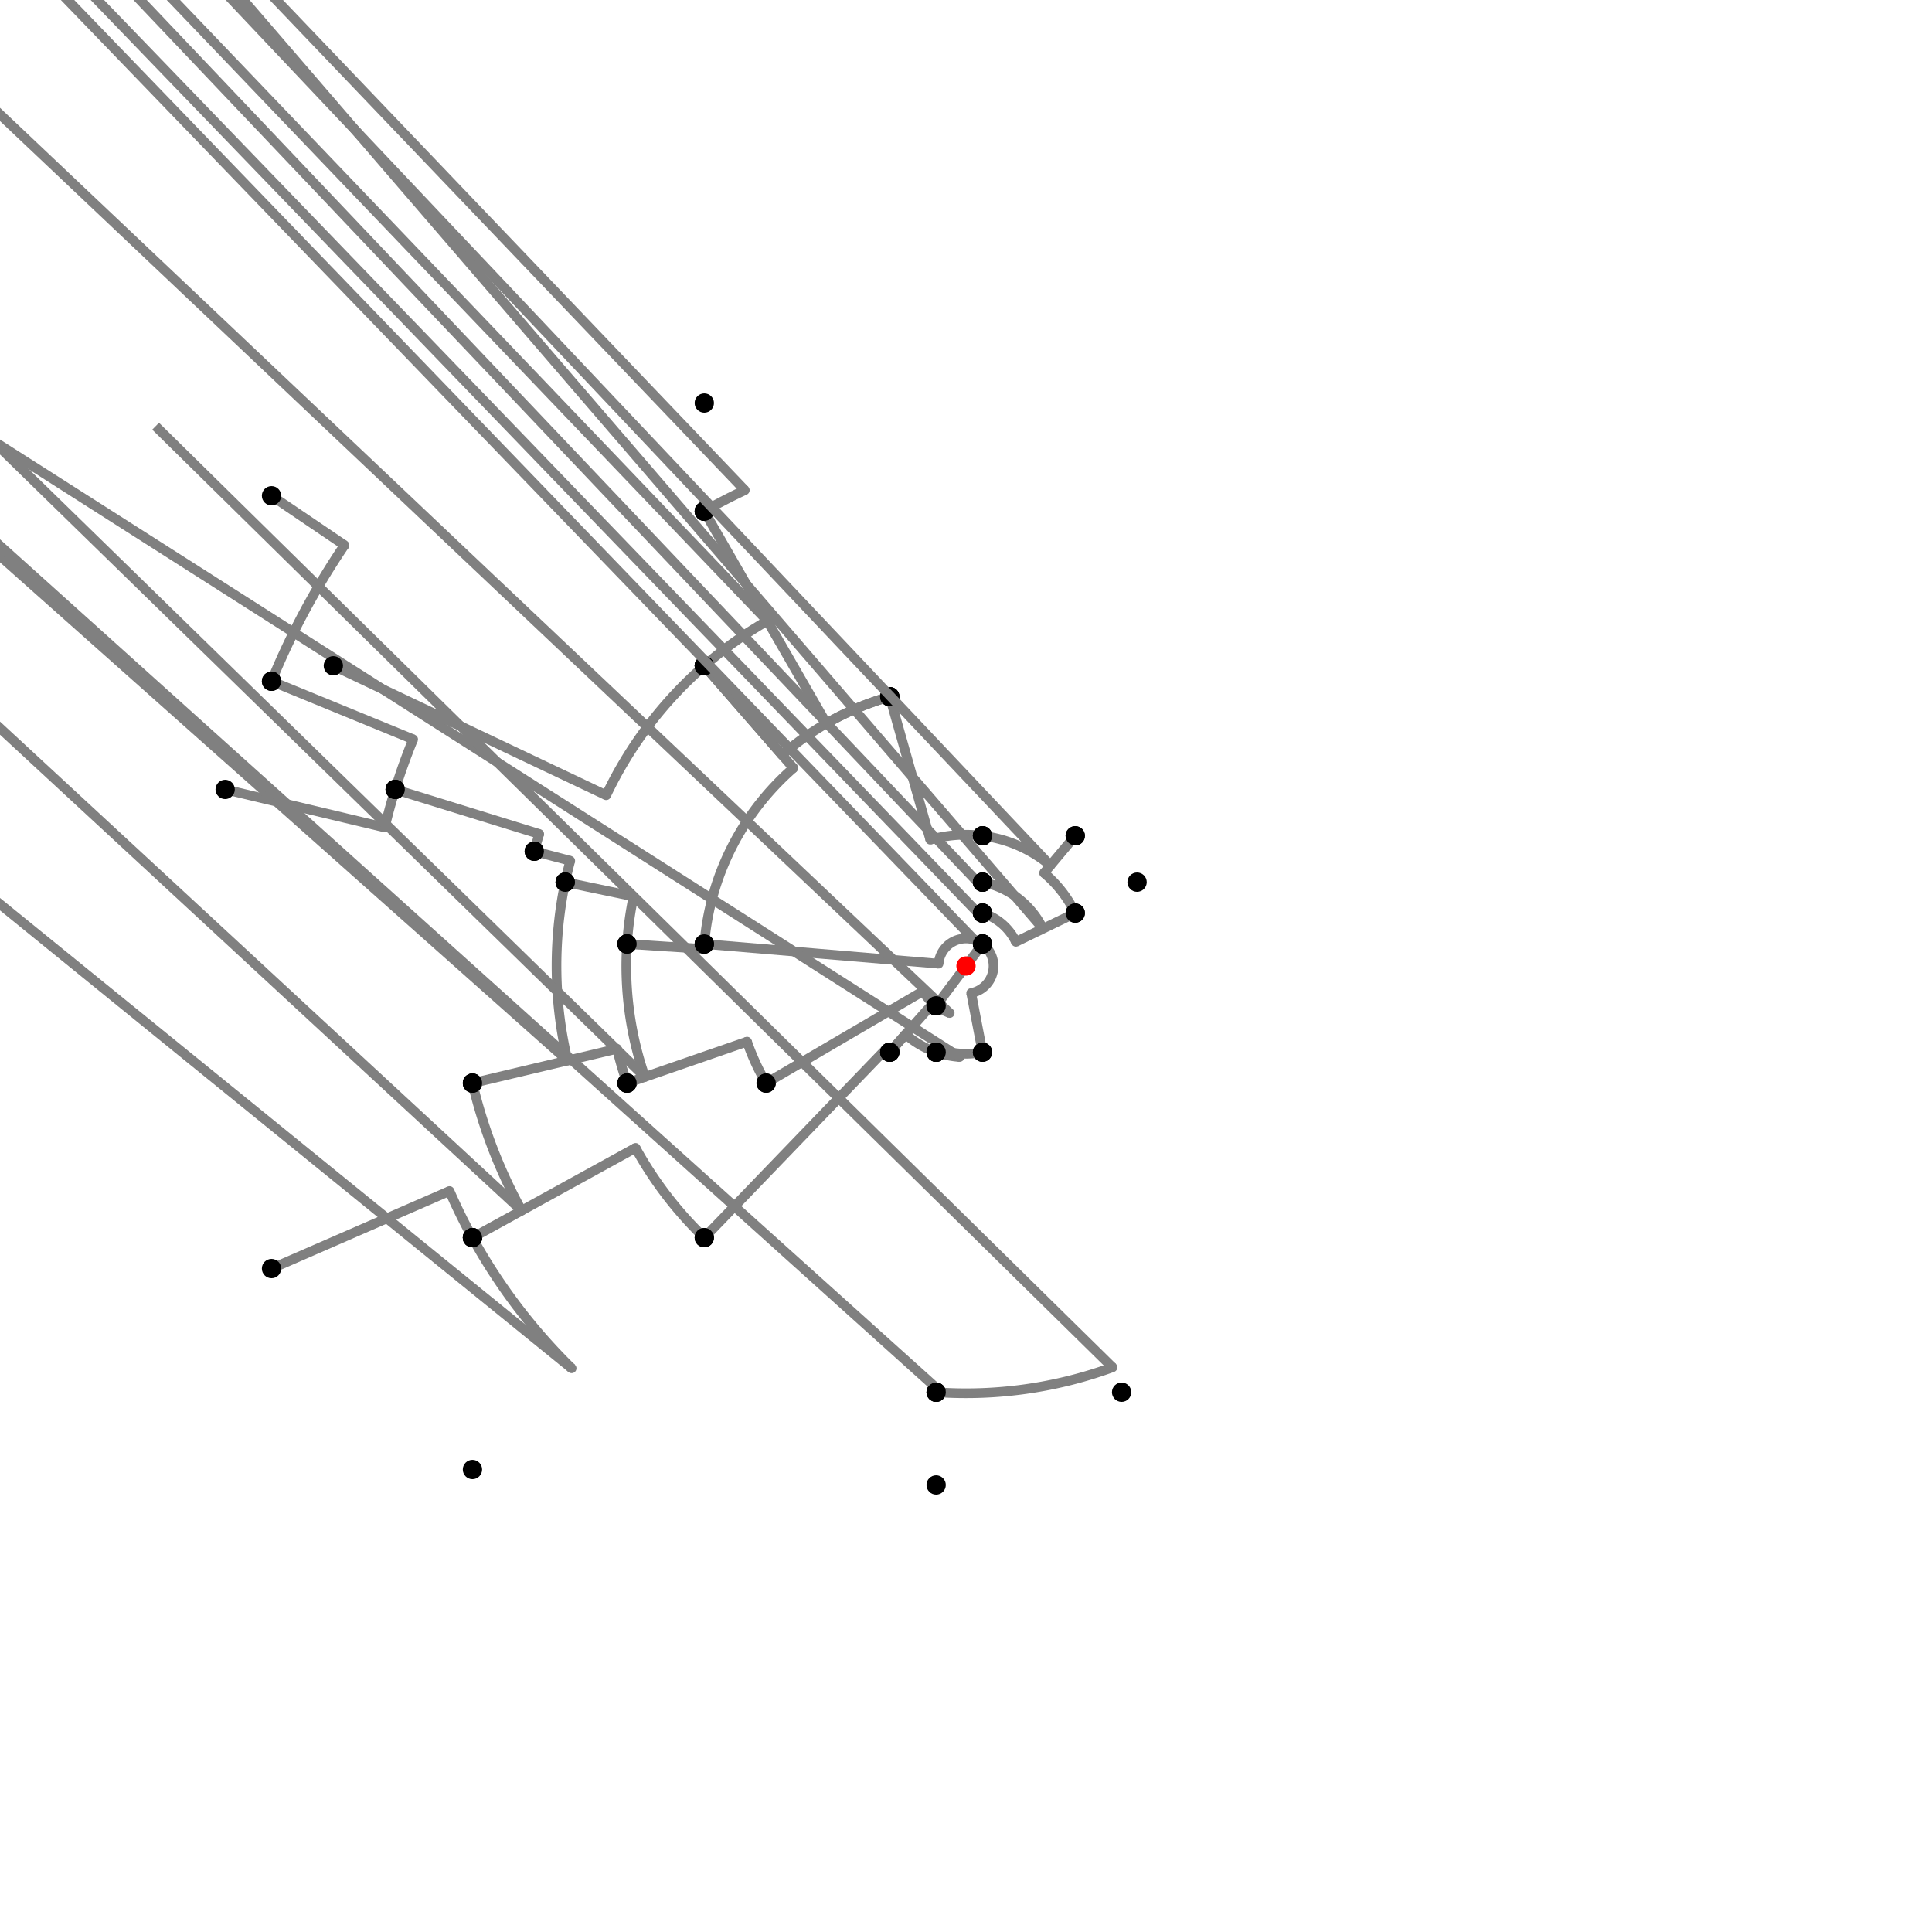 <?xml version="1.0" encoding="UTF-8"?>
<svg xmlns="http://www.w3.org/2000/svg" xmlns:xlink="http://www.w3.org/1999/xlink"
     width="1000" height="1000" viewBox="0 0 1000 1000">
<defs>
</defs>
<rect x="0" y="0" width="1000" height="1000" fill="white" />
<path d="M140.544,256.608 L178.307,282.178" stroke="grey" stroke-width="5" />
<circle cx="178.307" cy="282.178" r="2.5" fill="grey" stroke="none" />
<path d="M178.307,282.178 A388.501,388.501,0,0,0,140.544,352.608" stroke="grey" stroke-width="5" fill="none" />
<circle cx="140.544" cy="256.608" r="5" fill="black" stroke="none" />
<circle cx="140.544" cy="352.608" r="5" fill="black" stroke="none" />
<path d="M140.544,352.608 L213.853,382.668" stroke="grey" stroke-width="5" />
<circle cx="213.853" cy="382.668" r="2.5" fill="grey" stroke="none" />
<path d="M213.853,382.668 A309.268,309.268,0,0,0,204.544,408.608" stroke="grey" stroke-width="5" fill="none" />
<circle cx="140.544" cy="352.608" r="5" fill="black" stroke="none" />
<circle cx="204.544" cy="408.608" r="5" fill="black" stroke="none" />
<path d="M116.544,408.608 L199.159,428.298" stroke="grey" stroke-width="5" />
<circle cx="199.159" cy="428.298" r="2.5" fill="grey" stroke="none" />
<path d="M199.159,428.298 A309.268,309.268,0,0,1,204.544,408.608" stroke="grey" stroke-width="5" fill="none" />
<circle cx="116.544" cy="408.608" r="5" fill="black" stroke="none" />
<circle cx="204.544" cy="408.608" r="5" fill="black" stroke="none" />
<path d="M204.544,408.608 L279.112,431.674" stroke="grey" stroke-width="5" />
<circle cx="279.112" cy="431.674" r="2.5" fill="grey" stroke="none" />
<path d="M279.112,431.674 A231.214,231.214,0,0,0,276.544,440.608" stroke="grey" stroke-width="5" fill="none" />
<circle cx="204.544" cy="408.608" r="5" fill="black" stroke="none" />
<circle cx="276.544" cy="440.608" r="5" fill="black" stroke="none" />
<path d="M276.544,440.608 L295.166,445.558" stroke="grey" stroke-width="5" />
<circle cx="295.166" cy="445.558" r="2.5" fill="grey" stroke="none" />
<path d="M295.166,445.558 A211.945,211.945,0,0,0,292.544,456.608" stroke="grey" stroke-width="5" fill="none" />
<circle cx="276.544" cy="440.608" r="5" fill="black" stroke="none" />
<circle cx="292.544" cy="456.608" r="5" fill="black" stroke="none" />
<path d="M292.544,456.608 L327.899,464.003" stroke="grey" stroke-width="5" />
<circle cx="327.899" cy="464.003" r="2.5" fill="grey" stroke="none" />
<path d="M327.899,464.003 A175.825,175.825,0,0,0,324.544,488.608" stroke="grey" stroke-width="5" fill="none" />
<circle cx="292.544" cy="456.608" r="5" fill="black" stroke="none" />
<circle cx="324.544" cy="488.608" r="5" fill="black" stroke="none" />
<path d="M292.544,456.608 A211.945,211.945,0,0,0,293.779,548.927" stroke="grey" stroke-width="5" fill="none" />
<path d="M293.779,548.927 L-255.456,60.608" stroke="grey" stroke-width="5" />
<circle cx="293.779" cy="548.927" r="2.5" fill="grey" stroke="none" />
<circle cx="292.544" cy="456.608" r="5" fill="black" stroke="none" />
<circle cx="244.544" cy="560.608" r="5" fill="black" stroke="none" />
<path d="M244.544,560.608 A262.547,262.547,0,0,0,269.993,626.601" stroke="grey" stroke-width="5" fill="none" />
<path d="M269.993,626.601 L-255.456,140.608" stroke="grey" stroke-width="5" />
<circle cx="269.993" cy="626.601" r="2.5" fill="grey" stroke="none" />
<circle cx="244.544" cy="560.608" r="5" fill="black" stroke="none" />
<circle cx="244.544" cy="640.608" r="5" fill="black" stroke="none" />
<path d="M140.544,656.608 L232.674,616.469" stroke="grey" stroke-width="5" />
<circle cx="232.674" cy="616.469" r="2.5" fill="grey" stroke="none" />
<path d="M232.674,616.469 A291.596,291.596,0,0,0,244.544,640.608" stroke="grey" stroke-width="5" fill="none" />
<circle cx="140.544" cy="656.608" r="5" fill="black" stroke="none" />
<circle cx="244.544" cy="640.608" r="5" fill="black" stroke="none" />
<path d="M244.544,640.608 A291.596,291.596,0,0,0,295.879,708.238" stroke="grey" stroke-width="5" fill="none" />
<path d="M295.879,708.238 L-255.456,260.608" stroke="grey" stroke-width="5" />
<circle cx="295.879" cy="708.238" r="2.5" fill="grey" stroke="none" />
<circle cx="244.544" cy="640.608" r="5" fill="black" stroke="none" />
<circle cx="244.544" cy="760.608" r="5" fill="black" stroke="none" />
<path d="M244.544,560.608 L319.385,542.852" stroke="grey" stroke-width="5" />
<circle cx="319.385" cy="542.852" r="2.5" fill="grey" stroke="none" />
<path d="M319.385,542.852 A185.629,185.629,0,0,0,324.544,560.608" stroke="grey" stroke-width="5" fill="none" />
<circle cx="244.544" cy="560.608" r="5" fill="black" stroke="none" />
<circle cx="324.544" cy="560.608" r="5" fill="black" stroke="none" />
<path d="M324.544,488.608 A175.825,175.825,0,0,0,333.81,557.407" stroke="grey" stroke-width="5" fill="none" />
<path d="M333.81,557.407 L-175.456,60.608" stroke="grey" stroke-width="5" />
<circle cx="333.81" cy="557.407" r="2.5" fill="grey" stroke="none" />
<circle cx="324.544" cy="488.608" r="5" fill="black" stroke="none" />
<circle cx="324.544" cy="560.608" r="5" fill="black" stroke="none" />
<path d="M324.544,560.608 L386.669,539.148" stroke="grey" stroke-width="5" />
<circle cx="386.669" cy="539.148" r="2.5" fill="grey" stroke="none" />
<path d="M386.669,539.148 A119.902,119.902,0,0,0,396.544,560.608" stroke="grey" stroke-width="5" fill="none" />
<circle cx="324.544" cy="560.608" r="5" fill="black" stroke="none" />
<circle cx="396.544" cy="560.608" r="5" fill="black" stroke="none" />
<path d="M324.544,488.608 L364.351,491.193" stroke="grey" stroke-width="5" />
<circle cx="364.351" cy="491.193" r="2.5" fill="grey" stroke="none" />
<path d="M364.351,491.193 A135.934,135.934,0,0,1,364.544,488.608" stroke="grey" stroke-width="5" fill="none" />
<circle cx="324.544" cy="488.608" r="5" fill="black" stroke="none" />
<circle cx="364.544" cy="488.608" r="5" fill="black" stroke="none" />
<path d="M396.544,560.608 L477.773,513.021" stroke="grey" stroke-width="5" />
<circle cx="477.773" cy="513.021" r="2.5" fill="grey" stroke="none" />
<path d="M477.773,513.021 A25.76,25.76,0,0,0,484.544,520.608" stroke="grey" stroke-width="5" fill="none" />
<circle cx="396.544" cy="560.608" r="5" fill="black" stroke="none" />
<circle cx="484.544" cy="520.608" r="5" fill="black" stroke="none" />
<path d="M364.544,488.608 L485.81,498.807" stroke="grey" stroke-width="5" />
<circle cx="485.81" cy="498.807" r="2.5" fill="grey" stroke="none" />
<path d="M485.81,498.807 A14.24,14.24,0,0,1,508.544,488.608" stroke="grey" stroke-width="5" fill="none" />
<circle cx="364.544" cy="488.608" r="5" fill="black" stroke="none" />
<circle cx="508.544" cy="488.608" r="5" fill="black" stroke="none" />
<path d="M484.544,520.608 L508.544,488.608" stroke="grey" stroke-width="5" />
<circle cx="484.544" cy="520.608" r="5" fill="black" stroke="none" />
<circle cx="508.544" cy="488.608" r="5" fill="black" stroke="none" />
<path d="M244.544,640.608 L328.957,594.145" stroke="grey" stroke-width="5" />
<circle cx="328.957" cy="594.145" r="2.5" fill="grey" stroke="none" />
<path d="M328.957,594.145 A195.241,195.241,0,0,0,364.544,640.608" stroke="grey" stroke-width="5" fill="none" />
<circle cx="244.544" cy="640.608" r="5" fill="black" stroke="none" />
<circle cx="364.544" cy="640.608" r="5" fill="black" stroke="none" />
<path d="M364.544,640.608 L458.682,542.889" stroke="grey" stroke-width="5" />
<circle cx="458.682" cy="542.889" r="2.5" fill="grey" stroke="none" />
<path d="M458.682,542.889 A59.554,59.554,0,0,0,460.544,544.608" stroke="grey" stroke-width="5" fill="none" />
<circle cx="364.544" cy="640.608" r="5" fill="black" stroke="none" />
<circle cx="460.544" cy="544.608" r="5" fill="black" stroke="none" />
<path d="M460.544,544.608 L482.933,519.295" stroke="grey" stroke-width="5" />
<circle cx="482.933" cy="519.295" r="2.5" fill="grey" stroke="none" />
<path d="M482.933,519.295 A25.76,25.76,0,0,0,484.544,520.608" stroke="grey" stroke-width="5" fill="none" />
<circle cx="460.544" cy="544.608" r="5" fill="black" stroke="none" />
<circle cx="484.544" cy="520.608" r="5" fill="black" stroke="none" />
<path d="M484.544,520.608 A25.76,25.76,0,0,0,491.566,524.34" stroke="grey" stroke-width="5" fill="none" />
<path d="M491.566,524.34 L-15.456,44.608" stroke="grey" stroke-width="5" />
<circle cx="491.566" cy="524.34" r="2.5" fill="grey" stroke="none" />
<circle cx="484.544" cy="520.608" r="5" fill="black" stroke="none" />
<circle cx="484.544" cy="544.608" r="5" fill="black" stroke="none" />
<path d="M484.544,544.608 A47.21,47.21,0,0,0,496.701,547.094" stroke="grey" stroke-width="5" fill="none" />
<path d="M496.701,547.094 L-15.456,220.608" stroke="grey" stroke-width="5" />
<circle cx="496.701" cy="547.094" r="2.5" fill="grey" stroke="none" />
<circle cx="484.544" cy="544.608" r="5" fill="black" stroke="none" />
<circle cx="484.544" cy="720.608" r="5" fill="black" stroke="none" />
<path d="M484.544,720.608 A221.149,221.149,0,0,0,575.845,707.736" stroke="grey" stroke-width="5" fill="none" />
<path d="M575.845,707.736 L80.544,220.608" stroke="grey" stroke-width="5" />
<circle cx="575.845" cy="707.736" r="2.5" fill="grey" stroke="none" />
<circle cx="484.544" cy="720.608" r="5" fill="black" stroke="none" />
<circle cx="580.544" cy="720.608" r="5" fill="black" stroke="none" />
<path d="M484.544,720.608 A221.149,221.149,0,0,0,487.296,720.784" stroke="grey" stroke-width="5" fill="none" />
<path d="M487.296,720.784 L-15.456,268.608" stroke="grey" stroke-width="5" />
<circle cx="487.296" cy="720.784" r="2.5" fill="grey" stroke="none" />
<circle cx="484.544" cy="720.608" r="5" fill="black" stroke="none" />
<circle cx="484.544" cy="768.608" r="5" fill="black" stroke="none" />
<path d="M172.544,344.608 L313.763,411.622" stroke="grey" stroke-width="5" />
<circle cx="313.763" cy="411.622" r="2.5" fill="grey" stroke="none" />
<path d="M313.763,411.622 A206.143,206.143,0,0,1,364.544,344.608" stroke="grey" stroke-width="5" fill="none" />
<circle cx="172.544" cy="344.608" r="5" fill="black" stroke="none" />
<circle cx="364.544" cy="344.608" r="5" fill="black" stroke="none" />
<path d="M364.544,344.608 L410.678,397.532" stroke="grey" stroke-width="5" />
<circle cx="410.678" cy="397.532" r="2.5" fill="grey" stroke="none" />
<path d="M410.678,397.532 A135.934,135.934,0,0,0,364.544,488.608" stroke="grey" stroke-width="5" fill="none" />
<circle cx="364.544" cy="344.608" r="5" fill="black" stroke="none" />
<circle cx="364.544" cy="488.608" r="5" fill="black" stroke="none" />
<path d="M364.544,344.608 A206.143,206.143,0,0,1,397.183,321.328" stroke="grey" stroke-width="5" fill="none" />
<path d="M397.183,321.328 L-135.456,-235.392" stroke="grey" stroke-width="5" />
<circle cx="397.183" cy="321.328" r="2.5" fill="grey" stroke="none" />
<circle cx="364.544" cy="344.608" r="5" fill="black" stroke="none" />
<circle cx="364.544" cy="264.608" r="5" fill="black" stroke="none" />
<path d="M364.544,264.608 A271.584,271.584,0,0,1,385.517,253.725" stroke="grey" stroke-width="5" fill="none" />
<path d="M385.517,253.725 L-135.456,-291.392" stroke="grey" stroke-width="5" />
<circle cx="385.517" cy="253.725" r="2.5" fill="grey" stroke="none" />
<circle cx="364.544" cy="264.608" r="5" fill="black" stroke="none" />
<circle cx="364.544" cy="208.608" r="5" fill="black" stroke="none" />
<path d="M364.544,264.608 L427.745,374.437" stroke="grey" stroke-width="5" />
<circle cx="427.745" cy="374.437" r="2.5" fill="grey" stroke="none" />
<path d="M427.745,374.437 A144.869,144.869,0,0,1,460.544,360.608" stroke="grey" stroke-width="5" fill="none" />
<circle cx="364.544" cy="264.608" r="5" fill="black" stroke="none" />
<circle cx="460.544" cy="360.608" r="5" fill="black" stroke="none" />
<path d="M364.544,344.608 L404.807,390.797" stroke="grey" stroke-width="5" />
<circle cx="404.807" cy="390.797" r="2.5" fill="grey" stroke="none" />
<path d="M404.807,390.797 A144.869,144.869,0,0,1,460.544,360.608" stroke="grey" stroke-width="5" fill="none" />
<circle cx="364.544" cy="344.608" r="5" fill="black" stroke="none" />
<circle cx="460.544" cy="360.608" r="5" fill="black" stroke="none" />
<path d="M460.544,360.608 L481.498,434.637" stroke="grey" stroke-width="5" />
<circle cx="481.498" cy="434.637" r="2.5" fill="grey" stroke="none" />
<path d="M481.498,434.637 A67.931,67.931,0,0,1,508.544,432.608" stroke="grey" stroke-width="5" fill="none" />
<circle cx="460.544" cy="360.608" r="5" fill="black" stroke="none" />
<circle cx="508.544" cy="432.608" r="5" fill="black" stroke="none" />
<path d="M460.544,544.608 L468.722,535.362" stroke="grey" stroke-width="5" />
<circle cx="468.722" cy="535.362" r="2.5" fill="grey" stroke="none" />
<path d="M468.722,535.362 A47.21,47.21,0,0,0,484.544,544.608" stroke="grey" stroke-width="5" fill="none" />
<circle cx="460.544" cy="544.608" r="5" fill="black" stroke="none" />
<circle cx="484.544" cy="544.608" r="5" fill="black" stroke="none" />
<path d="M484.544,544.608 L485.13,542.916" stroke="grey" stroke-width="5" />
<circle cx="485.13" cy="542.916" r="2.5" fill="grey" stroke="none" />
<path d="M485.13,542.916 A45.419,45.419,0,0,0,508.544,544.608" stroke="grey" stroke-width="5" fill="none" />
<circle cx="484.544" cy="544.608" r="5" fill="black" stroke="none" />
<circle cx="508.544" cy="544.608" r="5" fill="black" stroke="none" />
<path d="M508.544,544.608 L502.679,513.986" stroke="grey" stroke-width="5" />
<circle cx="502.679" cy="513.986" r="2.5" fill="grey" stroke="none" />
<path d="M502.679,513.986 A14.24,14.24,0,0,0,508.544,488.608" stroke="grey" stroke-width="5" fill="none" />
<circle cx="508.544" cy="544.608" r="5" fill="black" stroke="none" />
<circle cx="508.544" cy="488.608" r="5" fill="black" stroke="none" />
<path d="M508.544,488.608 A14.24,14.24,0,0,0,504.24,486.406" stroke="grey" stroke-width="5" fill="none" />
<path d="M504.24,486.406 L8.544,-27.392" stroke="grey" stroke-width="5" />
<circle cx="504.24" cy="486.406" r="2.5" fill="grey" stroke="none" />
<circle cx="508.544" cy="488.608" r="5" fill="black" stroke="none" />
<circle cx="508.544" cy="472.608" r="5" fill="black" stroke="none" />
<path d="M508.544,472.608 A28.694,28.694,0,0,0,505.543,471.847" stroke="grey" stroke-width="5" fill="none" />
<path d="M505.543,471.847 L8.544,-43.392" stroke="grey" stroke-width="5" />
<circle cx="505.543" cy="471.847" r="2.5" fill="grey" stroke="none" />
<circle cx="508.544" cy="472.608" r="5" fill="black" stroke="none" />
<circle cx="508.544" cy="456.608" r="5" fill="black" stroke="none" />
<path d="M508.544,456.608 A44.225,44.225,0,0,0,505.562,456.126" stroke="grey" stroke-width="5" fill="none" />
<path d="M505.562,456.126 L8.544,-67.392" stroke="grey" stroke-width="5" />
<circle cx="505.562" cy="456.126" r="2.5" fill="grey" stroke="none" />
<circle cx="508.544" cy="456.608" r="5" fill="black" stroke="none" />
<circle cx="508.544" cy="432.608" r="5" fill="black" stroke="none" />
<path d="M508.544,432.608 A67.931,67.931,0,0,1,543.663,447.96" stroke="grey" stroke-width="5" fill="none" />
<path d="M543.663,447.96 L56.544,-67.392" stroke="grey" stroke-width="5" />
<circle cx="543.663" cy="447.96" r="2.5" fill="grey" stroke="none" />
<circle cx="508.544" cy="432.608" r="5" fill="black" stroke="none" />
<circle cx="556.544" cy="432.608" r="5" fill="black" stroke="none" />
<path d="M556.544,432.608 L540.384,451.868" stroke="grey" stroke-width="5" />
<circle cx="540.384" cy="451.868" r="2.5" fill="grey" stroke="none" />
<path d="M540.384,451.868 A62.829,62.829,0,0,1,556.544,472.608" stroke="grey" stroke-width="5" fill="none" />
<circle cx="556.544" cy="432.608" r="5" fill="black" stroke="none" />
<circle cx="556.544" cy="472.608" r="5" fill="black" stroke="none" />
<path d="M556.544,472.608 L525.823,487.49" stroke="grey" stroke-width="5" />
<circle cx="525.823" cy="487.49" r="2.5" fill="grey" stroke="none" />
<path d="M525.823,487.49 A28.694,28.694,0,0,0,508.544,472.608" stroke="grey" stroke-width="5" fill="none" />
<circle cx="556.544" cy="472.608" r="5" fill="black" stroke="none" />
<circle cx="508.544" cy="472.608" r="5" fill="black" stroke="none" />
<path d="M508.544,456.608 A44.225,44.225,0,0,1,539.713,480.538" stroke="grey" stroke-width="5" fill="none" />
<path d="M539.713,480.538 L88.544,-43.392" stroke="grey" stroke-width="5" />
<circle cx="539.713" cy="480.538" r="2.5" fill="grey" stroke="none" />
<circle cx="508.544" cy="456.608" r="5" fill="black" stroke="none" />
<circle cx="588.544" cy="456.608" r="5" fill="black" stroke="none" />
<circle cx="500" cy="500" r="5" fill="red" stroke="none" />
</svg>